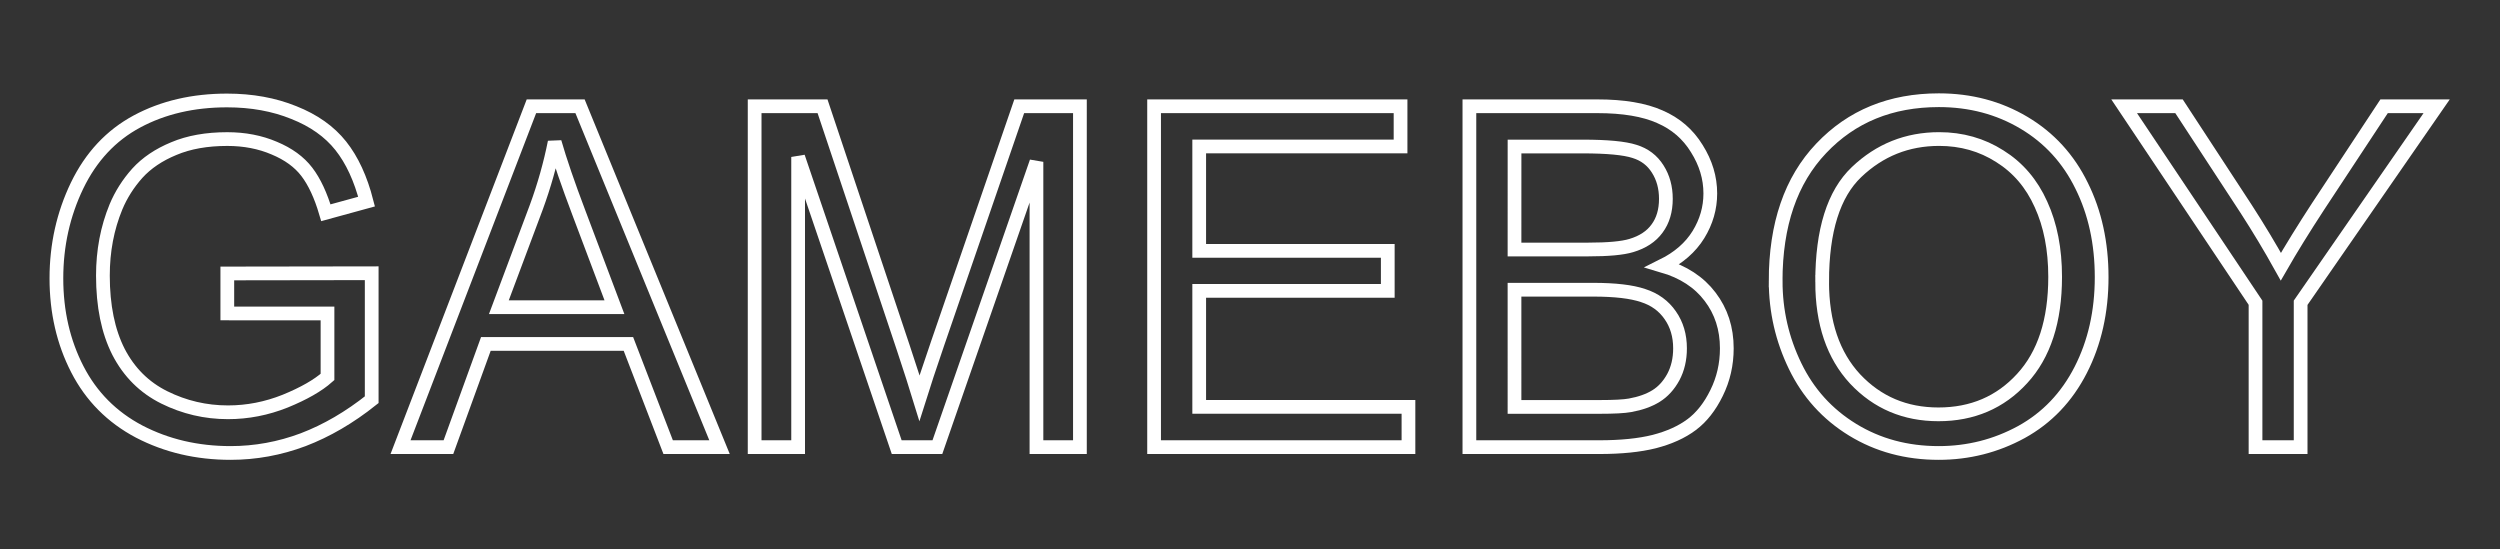 <?xml version="1.0" encoding="UTF-8" standalone="no"?>
<svg
   xmlns:dc="http://purl.org/dc/elements/1.1/"
   xmlns:cc="http://creativecommons.org/ns#"
   xmlns:rdf="http://www.w3.org/1999/02/22-rdf-syntax-ns#"
   xmlns:svg="http://www.w3.org/2000/svg"
   xmlns="http://www.w3.org/2000/svg"
   xmlns:sodipodi="http://sodipodi.sourceforge.net/DTD/sodipodi-0.dtd"
   xmlns:inkscape="http://www.inkscape.org/namespaces/inkscape"
   width="91"
   height="20"
   viewBox="0 0 91 20"
   version="1.1"
   id="svg3739"
   sodipodi:docname="system.svg"
   inkscape:version="0.92.4 (5da689c313, 2019-01-14)">
  <rect x="0" y="0" width="91" height="20" fill="#333333" stroke="none"/>
  <sodipodi:namedview
     pagecolor="#ffffff"
     bordercolor="#666666"
     borderopacity="1"
     objecttolerance="10"
     gridtolerance="10"
     guidetolerance="10"
     inkscape:pageopacity="0"
     inkscape:pageshadow="2"
     inkscape:window-width="1920"
     inkscape:window-height="1137"
     id="namedview3741"
     showgrid="false"
     inkscape:zoom="7.5183342"
     inkscape:cx="81.940675"
     inkscape:cy="8.1535411"
     inkscape:window-x="-8"
     inkscape:window-y="344"
     inkscape:window-maximized="1"
     inkscape:current-layer="svg3739"
     scale-x="2" />
  <!-- Generator: Sketch 45 (43475) - http://www.bohemiancoding.com/sketch -->
  <title
     id="title3729">system</title>
  <desc
     id="desc3731">Created with Sketch.</desc>
  <defs
     id="defs3733" />
  <g
     inkscape:groupmode="layer"
     id="layer1"
     inkscape:label="Layer 1"
     transform="translate(0,2)" />
  <g
     inkscape:groupmode="layer"
     id="layer2"
     inkscape:label="Layer 2"
     transform="translate(0,2)" />
  <g
     aria-label="GAMEBOY"
     style="font-style:normal;font-variant:normal;font-weight:normal;font-stretch:normal;font-size:21.333px;line-height:1.25;font-family:Arial;-inkscape-font-specification:Arial;letter-spacing:0px;word-spacing:0px;fill:none;fill-opacity:1;stroke:#ffffff;stroke-width:0.5;stroke-miterlimit:4;stroke-dasharray:none;stroke-opacity:1"
     id="text4643">
    <path
       d="M 8.274,11.409 V 9.954 l 5.256,-0.008 v 4.604 q -1.21,0.965 -2.497,1.456 -1.286,0.482 -2.641,0.482 -1.828,0 -3.326,-0.779 -1.49,-0.787 -2.251,-2.268 -0.762,-1.481 -0.762,-3.309 0,-1.811 0.753,-3.377 0.762,-1.574 2.184,-2.336 1.422,-0.762 3.275,-0.762 1.346,0 2.429,0.44 1.092,0.432 1.71,1.21 0.618,0.779 0.939,2.031 l -1.481,0.406 Q 11.583,6.797 11.168,6.255 10.754,5.713 9.983,5.392 9.213,5.062 8.274,5.062 q -1.126,0 -1.947,0.347 Q 5.506,5.747 4.998,6.306 4.499,6.864 4.22,7.533 3.746,8.684 3.746,10.03 q 0,1.659 0.567,2.776 0.576,1.117 1.667,1.659 1.092,0.542 2.319,0.542 1.066,0 2.082,-0.406 1.016,-0.415 1.54,-0.88 v -2.311 z"
       style="font-size:17.333px;fill:none;fill-opacity:1;stroke:#ffffff;stroke-width:0.5;stroke-miterlimit:4;stroke-dasharray:none;stroke-opacity:1"
       id="path5222"
       inkscape:connector-curvature="0" />
    <path
       d="M 14.579,16.276 19.344,3.868 h 1.769 L 26.191,16.276 h -1.87 l -1.447,-3.758 h -5.188 l -1.363,3.758 z m 3.58,-5.095 h 4.206 L 21.071,7.745 Q 20.478,6.179 20.19,5.172 19.953,6.365 19.522,7.541 Z"
       style="font-size:17.333px;fill:none;fill-opacity:1;stroke:#ffffff;stroke-width:0.5;stroke-miterlimit:4;stroke-dasharray:none;stroke-opacity:1"
       id="path5224"
       inkscape:connector-curvature="0" />
    <path
       d="M 27.469,16.276 V 3.868 h 2.471 l 2.937,8.785 q 0.406,1.227 0.592,1.837 0.212,-0.677 0.66,-1.989 l 2.971,-8.633 h 2.209 V 16.276 H 37.727 V 5.891 L 34.121,16.276 h -1.481 L 29.052,5.713 V 16.276 Z"
       style="font-size:17.333px;fill:none;fill-opacity:1;stroke:#ffffff;stroke-width:0.5;stroke-miterlimit:4;stroke-dasharray:none;stroke-opacity:1"
       id="path5226"
       inkscape:connector-curvature="0" />
    <path
       d="M 42.009,16.276 V 3.868 h 8.971 v 1.464 h -7.329 v 3.8 h 6.864 V 10.588 h -6.864 v 4.223 h 7.617 v 1.464 z"
       style="font-size:17.333px;fill:none;fill-opacity:1;stroke:#ffffff;stroke-width:0.5;stroke-miterlimit:4;stroke-dasharray:none;stroke-opacity:1"
       id="path5228"
       inkscape:connector-curvature="0" />
    <path
       d="M 53.486,16.276 V 3.868 h 4.655 q 1.422,0 2.277,0.381 0.863,0.372 1.346,1.16 0.491,0.779 0.491,1.633 0,0.796 -0.432,1.498 -0.432,0.702 -1.303,1.134 1.126,0.33 1.727,1.126 0.609,0.796 0.609,1.879 0,0.872 -0.372,1.625 -0.364,0.745 -0.906,1.151 -0.542,0.406 -1.363,0.618 -0.812,0.203 -1.997,0.203 z m 1.642,-7.194 h 2.683 q 1.092,0 1.566,-0.144 0.626,-0.186 0.939,-0.618 0.322,-0.432 0.322,-1.083 0,-0.618 -0.296,-1.083 -0.296,-0.474 -0.846,-0.643 -0.55,-0.178 -1.887,-0.178 h -2.48 z m 0,5.73 h 3.089 q 0.796,0 1.117,-0.059 0.567,-0.102 0.948,-0.339 0.381,-0.237 0.626,-0.686 0.245,-0.457 0.245,-1.049 0,-0.694 -0.355,-1.202 -0.355,-0.516 -0.99,-0.719 -0.626,-0.212 -1.811,-0.212 h -2.869 z"
       style="font-size:17.333px;fill:none;fill-opacity:1;stroke:#ffffff;stroke-width:0.5;stroke-miterlimit:4;stroke-dasharray:none;stroke-opacity:1"
       id="path5230"
       inkscape:connector-curvature="0" />
    <path
       d="m 64.633,10.233 q 0,-3.089 1.659,-4.833 1.659,-1.752 4.283,-1.752 1.718,0 3.098,0.821 1.38,0.821 2.099,2.294 0.728,1.464 0.728,3.326 0,1.887 -0.762,3.377 -0.762,1.49 -2.158,2.26 -1.396,0.762 -3.013,0.762 -1.752,0 -3.132,-0.846 -1.38,-0.846 -2.09,-2.311 -0.711,-1.464 -0.711,-3.098 z m 1.693,0.025 q 0,2.243 1.202,3.538 1.21,1.286 3.03,1.286 1.854,0 3.047,-1.303 1.202,-1.303 1.202,-3.699 0,-1.515 -0.516,-2.641 -0.508,-1.134 -1.498,-1.752 -0.982,-0.626 -2.209,-0.626 -1.743,0 -3.005,1.202 -1.253,1.193 -1.253,3.995 z"
       style="font-size:17.333px;fill:none;fill-opacity:1;stroke:#ffffff;stroke-width:0.5;stroke-miterlimit:4;stroke-dasharray:none;stroke-opacity:1"
       id="path5232"
       inkscape:connector-curvature="0" />
    <path
       d="M 82.101,16.276 V 11.02 L 77.319,3.868 h 1.997 l 2.446,3.741 q 0.677,1.049 1.261,2.099 0.559,-0.973 1.354,-2.192 l 2.404,-3.648 h 1.913 l -4.951,7.152 v 5.256 z"
       style="font-size:17.333px;fill:none;fill-opacity:1;stroke:#ffffff;stroke-width:0.5;stroke-miterlimit:4;stroke-dasharray:none;stroke-opacity:1"
       id="path5234"
       inkscape:connector-curvature="0" />
  </g>
</svg>
